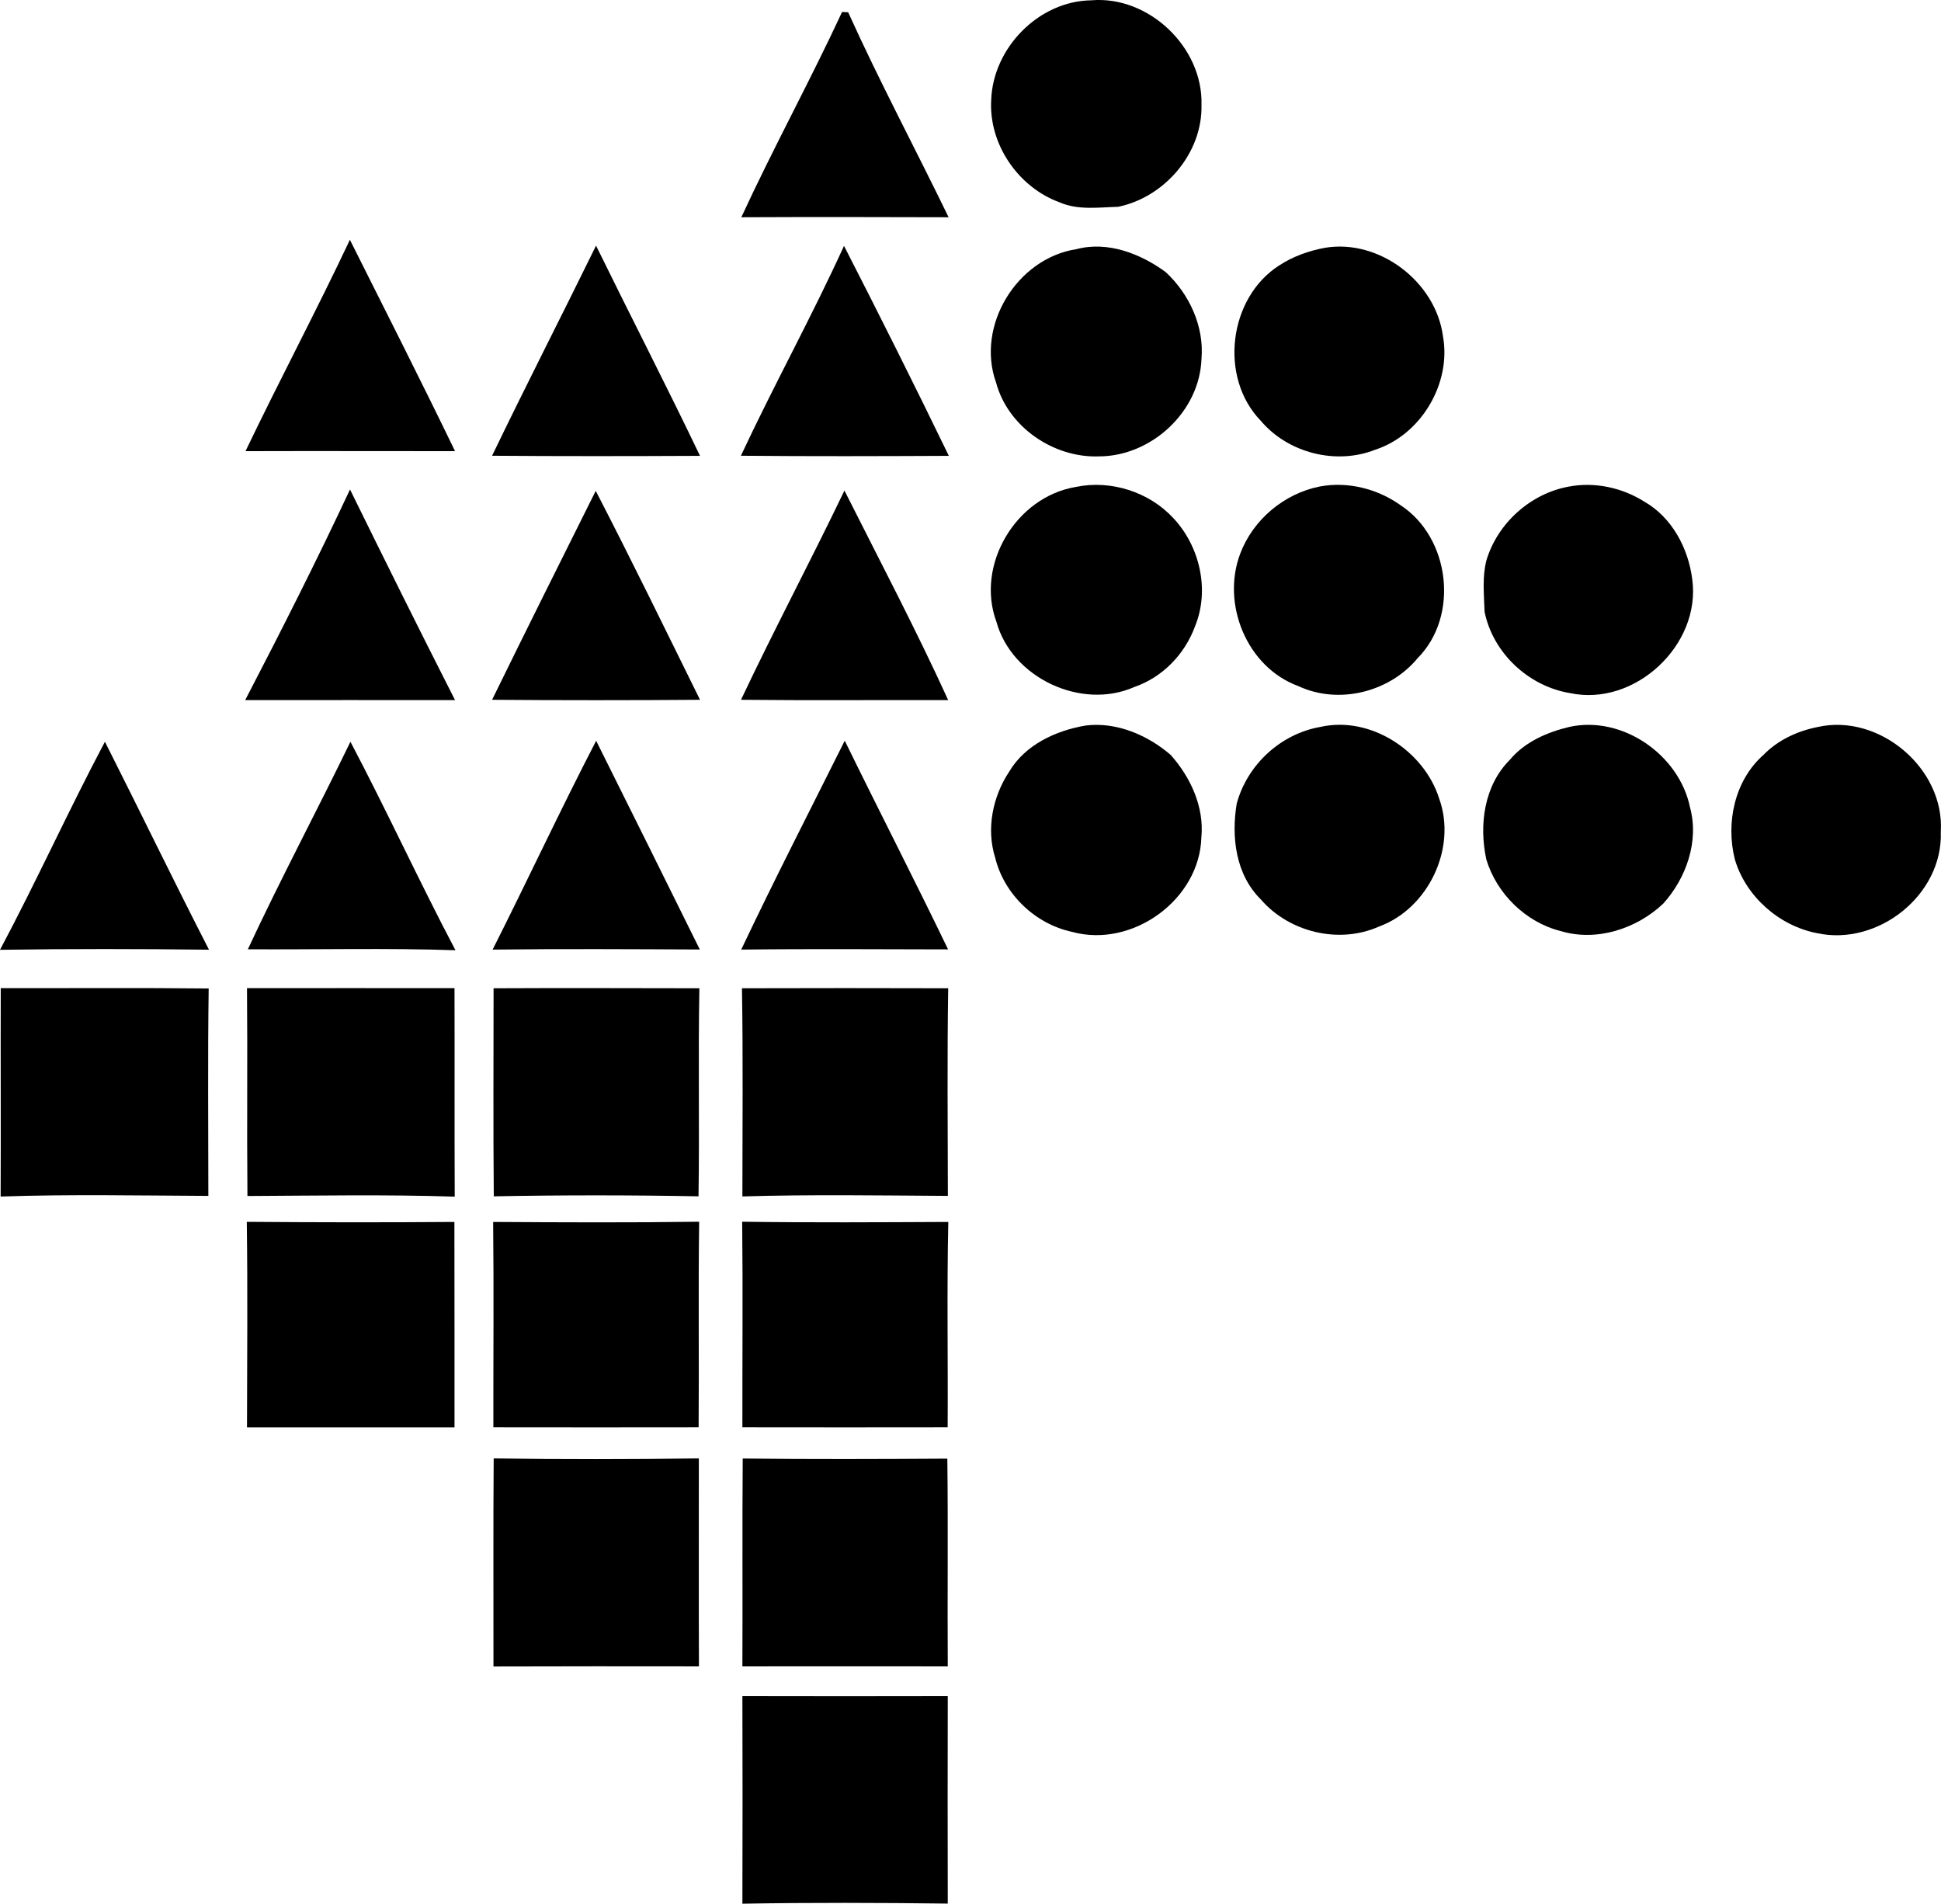 <?xml version="1.0" encoding="iso-8859-1"?>
<!-- Generator: Adobe Illustrator 21.0.2, SVG Export Plug-In . SVG Version: 6.00 Build 0)  -->
<svg version="1.1" xmlns="http://www.w3.org/2000/svg" xmlns:xlink="http://www.w3.org/1999/xlink" x="0px" y="0px"
	 viewBox="0 0 18.184 17.832" style="enable-background:new 0 0 18.184 17.832;" xml:space="preserve">
<g id="Pralimar">
	<path d="M10.222,0.003c0.538-0.047,1.049,0.439,1.034,0.978c0.012,0.451-0.344,0.867-0.781,0.956
		c-0.183,0.005-0.377,0.034-0.549-0.042c-0.389-0.142-0.665-0.547-0.64-0.961C9.304,0.447,9.732,0.01,10.222,0.003z"/>
	<path d="M7.889,0.112c0.014,0.001,0.043,0.002,0.057,0.003c0.294,0.65,0.63,1.279,0.941,1.92c-0.647-0.002-1.295-0.003-1.942,0
		C7.244,1.387,7.588,0.76,7.889,0.112z"/>
	<path d="M3.278,2.246c0.33,0.659,0.664,1.316,0.985,1.98c-0.654,0-1.308-0.002-1.963,0C2.618,3.562,2.964,2.912,3.278,2.246z"/>
	<path d="M4.61,4.269c0.318-0.66,0.652-1.311,0.974-1.968C5.906,2.958,6.242,3.61,6.558,4.27C5.909,4.273,5.26,4.274,4.61,4.269z"/>
	<path d="M7.907,2.303C8.241,2.955,8.57,3.611,8.889,4.27C8.24,4.273,7.59,4.275,6.941,4.269C7.25,3.608,7.604,2.968,7.907,2.303z"
		/>
	<path d="M10.084,2.334c0.292-0.078,0.602,0.042,0.837,0.215c0.22,0.204,0.361,0.507,0.335,0.811
		c-0.016,0.496-0.47,0.915-0.962,0.915C9.87,4.29,9.444,4,9.332,3.585C9.14,3.053,9.526,2.42,10.084,2.334z"/>
	<path d="M12.413,2.321c0.508-0.085,1.037,0.318,1.105,0.827c0.081,0.442-0.204,0.924-0.633,1.064
		c-0.367,0.146-0.818,0.032-1.073-0.27c-0.394-0.405-0.304-1.153,0.174-1.457C12.115,2.401,12.262,2.349,12.413,2.321z"/>
	<path d="M10.08,4.561c0.327-0.068,0.686,0.047,0.913,0.293c0.247,0.263,0.341,0.671,0.204,1.009
		c-0.096,0.264-0.304,0.48-0.57,0.572c-0.496,0.22-1.147-0.085-1.292-0.61C9.137,5.29,9.519,4.653,10.08,4.561z"/>
	<path d="M12.364,4.557c0.263-0.049,0.541,0.021,0.758,0.176c0.462,0.303,0.552,1.036,0.159,1.432
		c-0.263,0.319-0.74,0.438-1.117,0.262c-0.483-0.176-0.724-0.77-0.545-1.241C11.739,4.867,12.031,4.623,12.364,4.557z"/>
	<path d="M14.697,4.558c0.242-0.046,0.498,0.009,0.706,0.14c0.261,0.148,0.415,0.439,0.451,0.731
		c0.082,0.614-0.54,1.194-1.147,1.063c-0.388-0.064-0.721-0.376-0.799-0.762c-0.005-0.159-0.023-0.324,0.017-0.48
		C14.029,4.901,14.338,4.623,14.697,4.558z"/>
	<path d="M2.297,6.558C2.636,5.906,2.968,5.25,3.279,4.585C3.603,5.244,3.93,5.903,4.263,6.558C3.608,6.557,2.953,6.558,2.297,6.558
		z"/>
	<path d="M4.61,6.555c0.32-0.654,0.646-1.306,0.971-1.957c0.335,0.647,0.654,1.303,0.977,1.957C5.909,6.56,5.26,6.56,4.61,6.555z"/>
	<path d="M6.942,6.555c0.311-0.659,0.654-1.303,0.969-1.96C8.239,5.247,8.58,5.894,8.883,6.558C8.236,6.556,7.589,6.562,6.942,6.555
		z"/>
	<path d="M10.171,6.796c0.288-0.036,0.582,0.09,0.797,0.276c0.185,0.208,0.314,0.485,0.287,0.769
		c-0.015,0.588-0.649,1.043-1.211,0.888C9.699,8.656,9.406,8.376,9.323,8.033C9.238,7.764,9.3,7.461,9.454,7.229
		C9.603,6.976,9.892,6.843,10.171,6.796z"/>
	<path d="M12.37,6.809c0.47-0.106,0.974,0.225,1.114,0.675c0.165,0.462-0.104,1.027-0.565,1.195
		c-0.374,0.167-0.842,0.054-1.108-0.255c-0.235-0.232-0.277-0.585-0.225-0.896C11.684,7.164,11.997,6.874,12.37,6.809z"/>
	<path d="M14.702,6.809c0.497-0.11,1.031,0.262,1.131,0.755c0.086,0.316-0.036,0.662-0.251,0.9c-0.25,0.237-0.626,0.359-0.962,0.257
		c-0.327-0.082-0.6-0.351-0.696-0.672c-0.069-0.322-0.021-0.69,0.22-0.931C14.285,6.949,14.493,6.859,14.702,6.809z"/>
	<path d="M17.033,6.809c0.575-0.127,1.188,0.392,1.149,0.984c0.021,0.59-0.59,1.072-1.159,0.948c-0.355-0.068-0.667-0.343-0.77-0.69
		c-0.087-0.343-0.003-0.741,0.268-0.98C16.658,6.93,16.843,6.846,17.033,6.809z"/>
	<path d="M0.983,6.948C1.31,7.595,1.626,8.25,1.958,8.896C1.305,8.888,0.652,8.887,0,8.897C0.342,8.255,0.642,7.591,0.983,6.948z"/>
	<path d="M2.322,8.892c0.305-0.656,0.646-1.294,0.961-1.944c0.34,0.645,0.644,1.308,0.984,1.953C3.62,8.879,2.971,8.896,2.322,8.892
		z"/>
	<path d="M4.615,8.895c0.328-0.65,0.635-1.31,0.97-1.956C5.91,7.589,6.233,8.242,6.556,8.894C5.909,8.891,5.261,8.887,4.615,8.895z"
		/>
	<path d="M6.944,8.895c0.312-0.658,0.645-1.306,0.97-1.957c0.319,0.653,0.652,1.3,0.968,1.955C8.236,8.892,7.59,8.887,6.944,8.895z"
		/>
	<path d="M0.007,9.256c0.649,0.001,1.298-0.004,1.948,0.003c-0.009,0.647-0.003,1.296-0.003,1.943
		c-0.648-0.003-1.298-0.016-1.946,0.006C0.009,10.558,0.005,9.907,0.007,9.256z"/>
	<path d="M2.314,9.256c0.648,0,1.296-0.001,1.944,0c0.002,0.651-0.001,1.302,0.002,1.953c-0.647-0.021-1.295-0.009-1.942-0.006
		C2.312,10.554,2.32,9.904,2.314,9.256z"/>
	<path d="M4.624,9.257c0.643-0.003,1.285-0.001,1.928,0c-0.012,0.649,0.002,1.299-0.008,1.949c-0.639-0.012-1.279-0.012-1.918,0
		C4.62,10.556,4.624,9.906,4.624,9.257z"/>
	<path d="M6.951,9.257c0.644-0.002,1.288-0.002,1.932,0c-0.01,0.648-0.004,1.297-0.003,1.945c-0.641-0.004-1.284-0.014-1.925,0.005
		C6.955,10.557,6.962,9.907,6.951,9.257z"/>
	<path d="M2.312,11.445c0.648,0.005,1.297,0.006,1.945,0.001c0.002,0.641,0,1.283,0.001,1.925c-0.648,0-1.296,0-1.944,0
		C2.315,12.729,2.321,12.087,2.312,11.445z"/>
	<path d="M4.62,11.446c0.643,0.004,1.287,0.007,1.93-0.002c-0.009,0.642,0,1.284-0.005,1.926c-0.641,0.001-1.282,0.001-1.923,0
		C4.621,12.728,4.627,12.087,4.62,11.446z"/>
	<path d="M6.953,11.444c0.644,0.009,1.288,0.005,1.931,0.002c-0.014,0.641-0.002,1.283-0.006,1.924
		c-0.641,0.001-1.281,0.001-1.923,0C6.954,12.728,6.96,12.085,6.953,11.444z"/>
	<path d="M4.625,13.661c0.641,0.009,1.281,0.008,1.922,0c0.001,0.649-0.002,1.299,0.001,1.948c-0.642-0.001-1.283-0.001-1.925,0.001
		C4.624,14.96,4.62,14.311,4.625,13.661z"/>
	<path d="M6.958,13.662c0.639,0.007,1.278,0.005,1.917,0.001c0.008,0.649,0,1.297,0.004,1.946c-0.641,0-1.282-0.001-1.924,0
		C6.958,14.96,6.953,14.311,6.958,13.662z"/>
	<path d="M6.955,15.886c0.641,0.002,1.282,0.001,1.924,0c-0.002,0.648-0.001,1.297,0,1.945c-0.641-0.008-1.283-0.01-1.924,0.001
		C6.957,17.183,6.957,16.535,6.955,15.886z"/>
</g>
<g id="Layer_1">
</g>
</svg>
